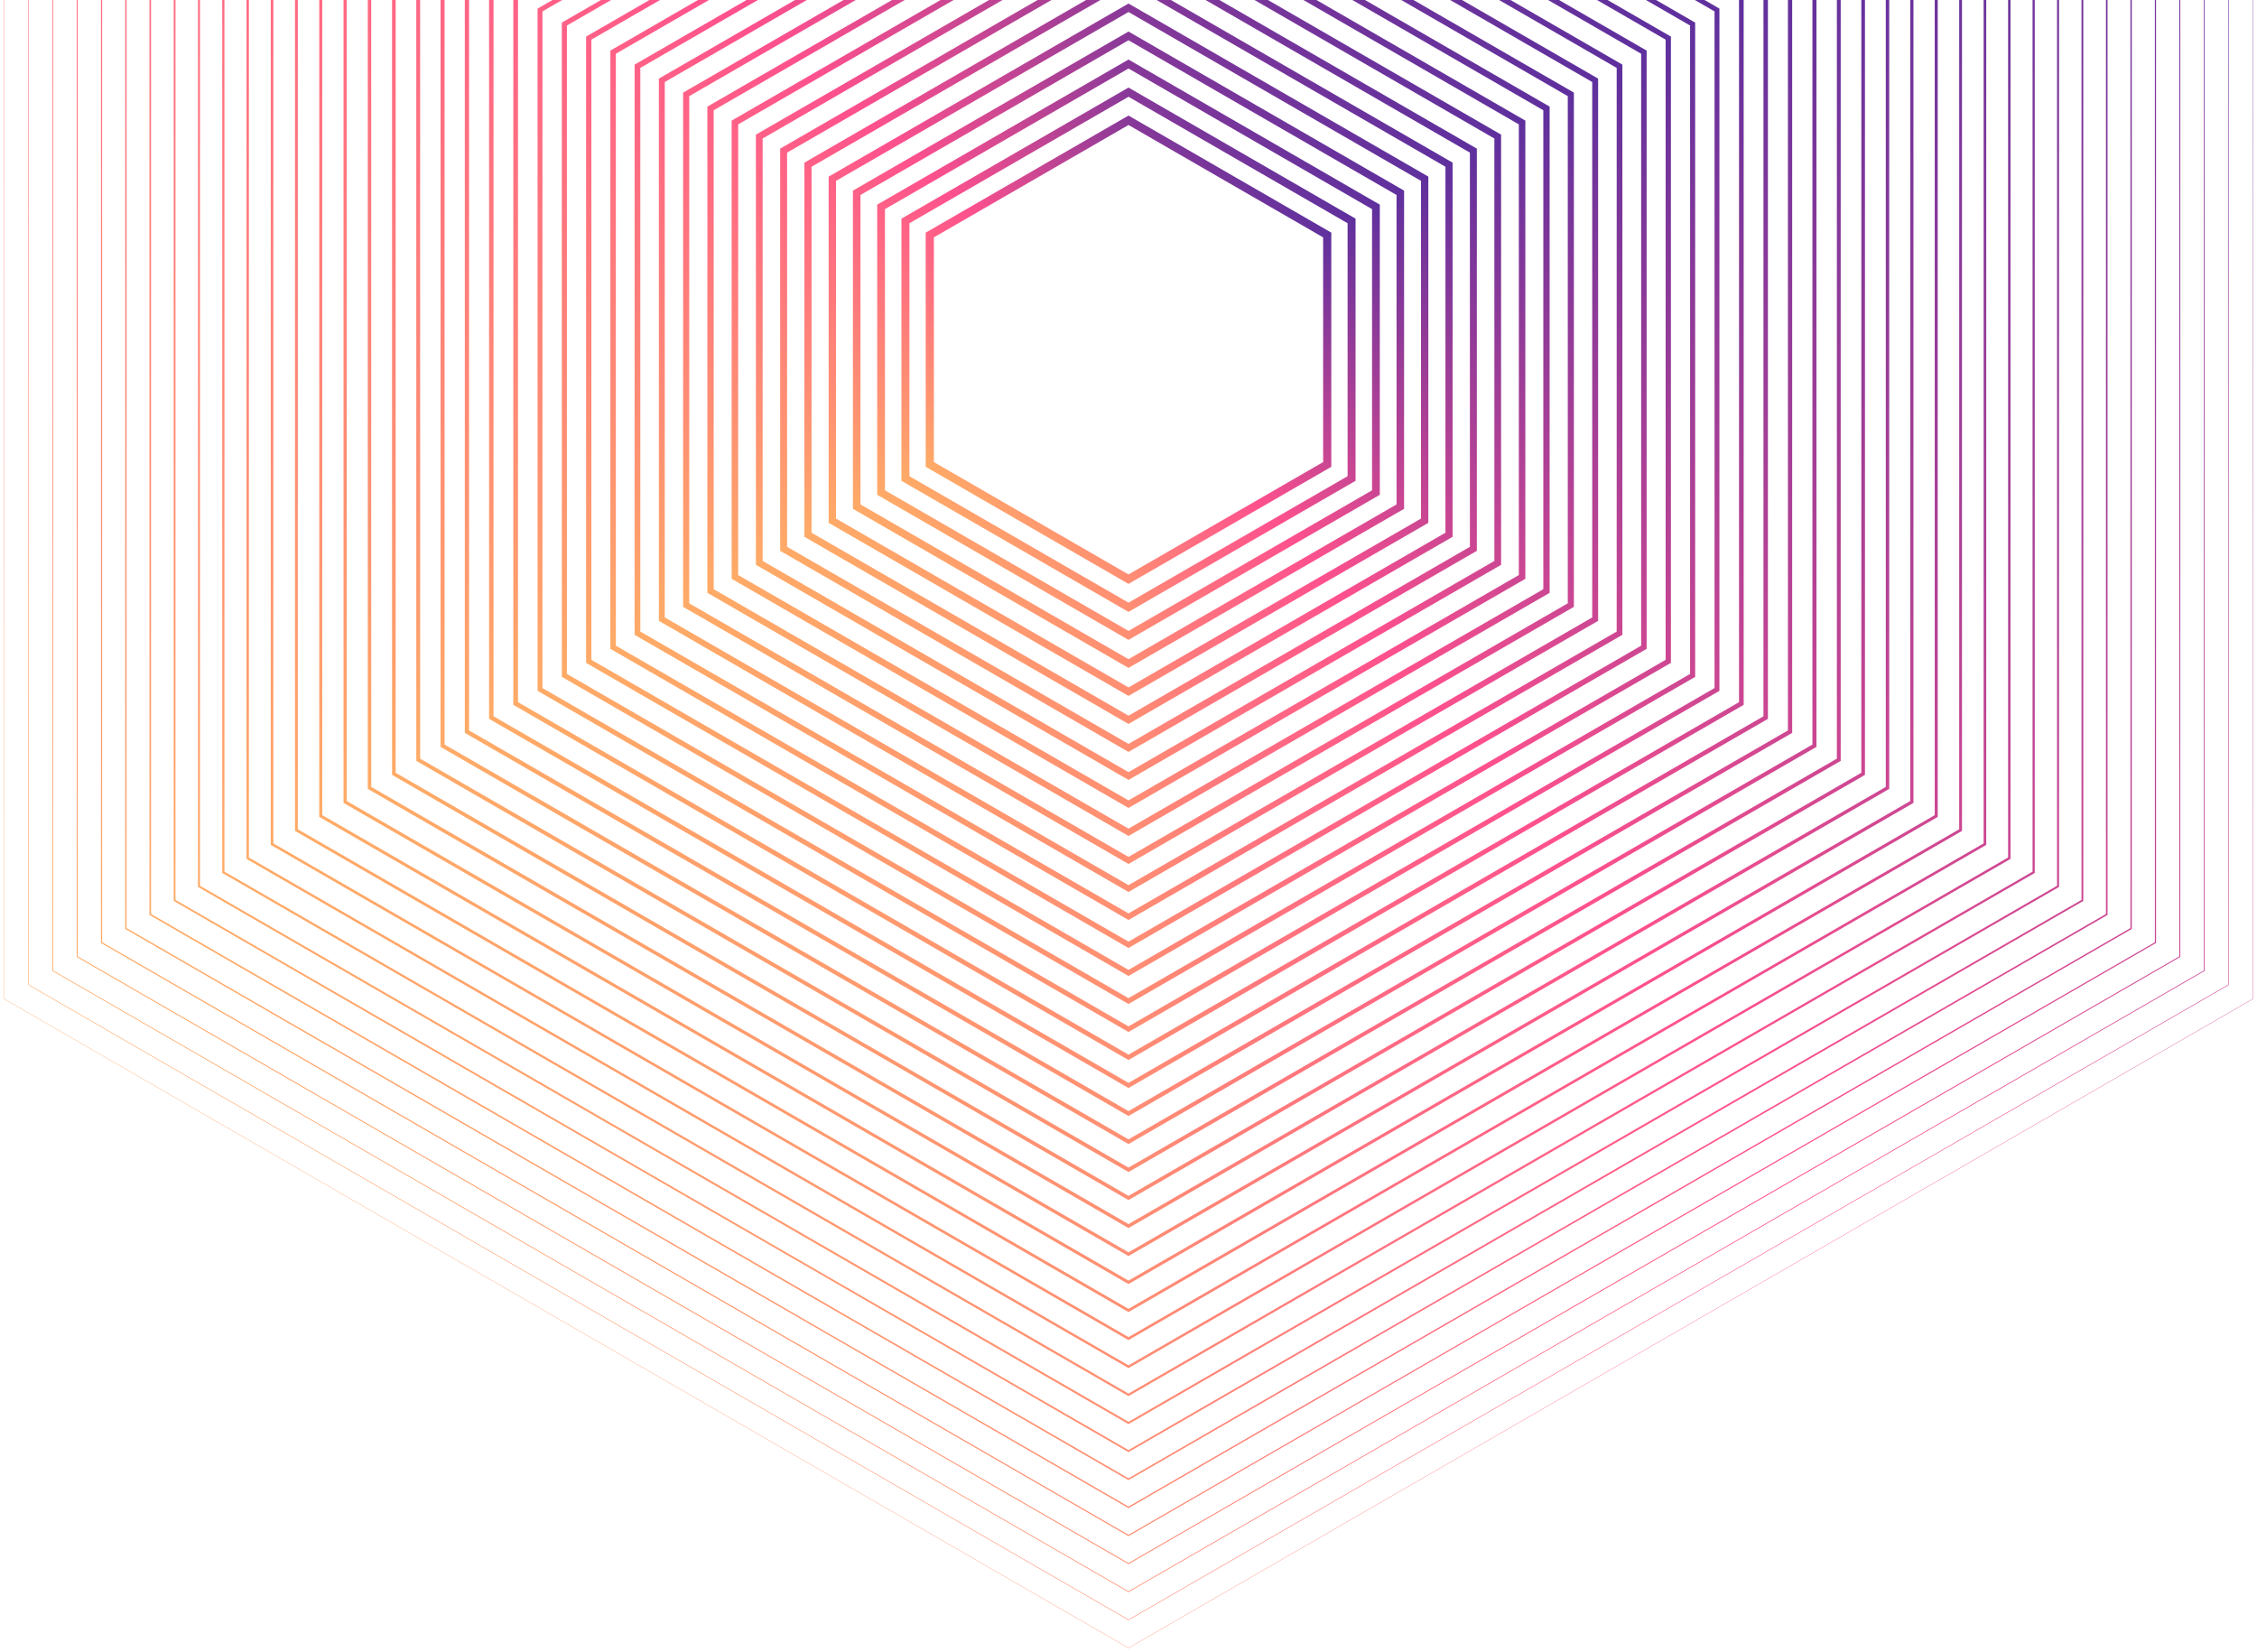 <svg width="552" height="404" viewBox="0 0 552 404" fill="none" xmlns="http://www.w3.org/2000/svg">
<path d="M324.601 113.6V57.48L276 29.419L227.4 57.48V113.6L276 141.661L324.601 113.6Z" stroke="url(#paint0_linear)" stroke-width="2" stroke-miterlimit="10"/>
<path d="M330.558 117.039V54.042L276.001 22.543L221.443 54.042V117.039L276.001 148.538L330.558 117.039Z" stroke="url(#paint1_linear)" stroke-width="1.95" stroke-miterlimit="10"/>
<path d="M336.514 120.477V50.603L276 15.659L215.486 50.603V120.477L276 155.414L336.514 120.477Z" stroke="url(#paint2_linear)" stroke-width="1.899" stroke-miterlimit="10"/>
<path d="M342.477 123.916V47.158L276 8.782L209.523 47.158V123.916L276 162.298L342.477 123.916Z" stroke="url(#paint3_linear)" stroke-width="1.848" stroke-miterlimit="10"/>
<path d="M348.434 127.361V43.719L276 1.899L203.566 43.719V127.361L276 169.175L348.434 127.361Z" stroke="url(#paint4_linear)" stroke-width="1.798" stroke-miterlimit="10"/>
<path d="M354.39 130.799V40.281L276 -4.978L197.609 40.281V130.799L276 176.059L354.39 130.799Z" stroke="url(#paint5_linear)" stroke-width="1.747" stroke-miterlimit="10"/>
<path d="M360.347 134.238V36.843L276 -11.855L191.653 36.843V134.238L276 182.935L360.347 134.238Z" stroke="url(#paint6_linear)" stroke-width="1.697" stroke-miterlimit="10"/>
<path d="M366.304 137.676V33.404L276.001 -18.739L185.697 33.404V137.676L276.001 189.812L366.304 137.676Z" stroke="url(#paint7_linear)" stroke-width="1.646" stroke-miterlimit="10"/>
<path d="M372.26 141.114V29.959L276 -25.615L179.739 29.959V141.114L276 196.695L372.26 141.114Z" stroke="url(#paint8_linear)" stroke-width="1.596" stroke-miterlimit="10"/>
<path d="M378.224 144.56V26.521L276 -32.499L173.776 26.521V144.56L276 203.572L378.224 144.56Z" stroke="url(#paint9_linear)" stroke-width="1.545" stroke-miterlimit="10"/>
<path d="M384.181 147.998V23.082L276 -39.375L167.82 23.082V147.998L276 210.456L384.181 147.998Z" stroke="url(#paint10_linear)" stroke-width="1.495" stroke-miterlimit="10"/>
<path d="M390.136 151.436V19.644L275.999 -46.252L161.862 19.644V151.436L275.999 217.332L390.136 151.436Z" stroke="url(#paint11_linear)" stroke-width="1.444" stroke-miterlimit="10"/>
<path d="M396.094 154.875V16.205L276 -53.136L155.906 16.205V154.875L276 224.216L396.094 154.875Z" stroke="url(#paint12_linear)" stroke-width="1.394" stroke-miterlimit="10"/>
<path d="M402.051 158.313V12.76L276 -60.013L149.95 12.76V158.313L276 231.093L402.051 158.313Z" stroke="url(#paint13_linear)" stroke-width="1.343" stroke-miterlimit="10"/>
<path d="M408.014 161.758V9.322L276.001 -66.896L143.987 9.322V161.758L276.001 237.97L408.014 161.758Z" stroke="url(#paint14_linear)" stroke-width="1.293" stroke-miterlimit="10"/>
<path d="M413.97 165.197V5.884L276 -73.773L138.029 5.884V165.197L276 244.854L413.97 165.197Z" stroke="url(#paint15_linear)" stroke-width="1.242" stroke-miterlimit="10"/>
<path d="M419.927 168.635V2.445L276 -80.65L132.073 2.445V168.635L276 251.73L419.927 168.635Z" stroke="url(#paint16_linear)" stroke-width="1.192" stroke-miterlimit="10"/>
<path d="M425.884 172.073V-1L276.001 -87.534L126.117 -1V172.073L276.001 258.614L425.884 172.073Z" stroke="url(#paint17_linear)" stroke-width="1.141" stroke-miterlimit="10"/>
<path d="M431.84 175.512V-4.438L276 -94.41L120.159 -4.438V175.512L276 265.49L431.84 175.512Z" stroke="url(#paint18_linear)" stroke-width="1.091" stroke-miterlimit="10"/>
<path d="M437.797 178.957V-7.877L276 -101.294L114.203 -7.877V178.957L276 272.367L437.797 178.957Z" stroke="url(#paint19_linear)" stroke-width="1.04" stroke-miterlimit="10"/>
<path d="M443.761 182.396V-11.315L276 -108.17L108.24 -11.315V182.396L276 279.251L443.761 182.396Z" stroke="url(#paint20_linear)" stroke-width="0.99" stroke-miterlimit="10"/>
<path d="M449.717 185.834V-14.753L276 -115.054L102.283 -14.753V185.834L276 286.128L449.717 185.834Z" stroke="url(#paint21_linear)" stroke-width="0.939" stroke-miterlimit="10"/>
<path d="M455.674 189.272V-18.199L276 -121.931L96.326 -18.199V189.272L276 293.011L455.674 189.272Z" stroke="url(#paint22_linear)" stroke-width="0.888" stroke-miterlimit="10"/>
<path d="M461.631 192.711V-21.637L276 -128.808L90.37 -21.637V192.711L276 299.888L461.631 192.711Z" stroke="url(#paint23_linear)" stroke-width="0.838" stroke-miterlimit="10"/>
<path d="M467.586 196.156V-25.075L276 -135.691L84.413 -25.075V196.156L276 306.765L467.586 196.156Z" stroke="url(#paint24_linear)" stroke-width="0.787" stroke-miterlimit="10"/>
<path d="M473.55 199.594V-28.514L276 -142.568L78.45 -28.514V199.594L276 313.648L473.55 199.594Z" stroke="url(#paint25_linear)" stroke-width="0.737" stroke-miterlimit="10"/>
<path d="M479.507 203.032V-31.953L276 -149.452L72.493 -31.953V203.032L276 320.525L479.507 203.032Z" stroke="url(#paint26_linear)" stroke-width="0.686" stroke-miterlimit="10"/>
<path d="M485.463 206.471V-35.398L275.999 -156.328L66.536 -35.398V206.471L275.999 327.409L485.463 206.471Z" stroke="url(#paint27_linear)" stroke-width="0.636" stroke-miterlimit="10"/>
<path d="M491.42 209.909V-38.836L276 -163.205L60.58 -38.836V209.909L276 334.286L491.42 209.909Z" stroke="url(#paint28_linear)" stroke-width="0.585" stroke-miterlimit="10"/>
<path d="M497.377 213.355V-42.274L276 -170.089L54.623 -42.274V213.355L276 341.162L497.377 213.355Z" stroke="url(#paint29_linear)" stroke-width="0.535" stroke-miterlimit="10"/>
<path d="M503.34 216.793V-45.713L276 -176.966L48.666 -45.713V216.793L276 348.046L503.34 216.793Z" stroke="url(#paint30_linear)" stroke-width="0.484" stroke-miterlimit="10"/>
<path d="M509.297 220.231V-49.151L276 -183.849L42.703 -49.151V220.231L276 354.923L509.297 220.231Z" stroke="url(#paint31_linear)" stroke-width="0.434" stroke-miterlimit="10"/>
<path d="M515.253 223.67V-52.596L276 -190.726L36.747 -52.596V223.67L276 361.806L515.253 223.67Z" stroke="url(#paint32_linear)" stroke-width="0.383" stroke-miterlimit="10"/>
<path d="M521.211 227.108V-56.035L276.001 -197.603L30.791 -56.035V227.108L276.001 368.683L521.211 227.108Z" stroke="url(#paint33_linear)" stroke-width="0.333" stroke-miterlimit="10"/>
<path d="M527.166 230.554V-59.473L276 -204.486L24.833 -59.473V230.554L276 375.567L527.166 230.554Z" stroke="url(#paint34_linear)" stroke-width="0.282" stroke-miterlimit="10"/>
<path d="M533.123 233.992V-62.911L276 -211.363L18.877 -62.911V233.992L276 382.443L533.123 233.992Z" stroke="url(#paint35_linear)" stroke-width="0.232" stroke-miterlimit="10"/>
<path d="M539.087 237.43V-66.35L276 -218.247L12.914 -66.35V237.43L276 389.32L539.087 237.43Z" stroke="url(#paint36_linear)" stroke-width="0.181" stroke-miterlimit="10"/>
<path d="M545.043 240.869V-69.795L276 -225.123L6.956 -69.795V240.869L276 396.204L545.043 240.869Z" stroke="url(#paint37_linear)" stroke-width="0.131" stroke-miterlimit="10"/>
<path d="M551 244.314V-73.233L276 -232L1 -73.233V244.314L276 403.08L551 244.314Z" stroke="url(#paint38_linear)" stroke-width="0.08" stroke-miterlimit="10"/>
<defs>
<linearGradient id="paint0_linear" x1="237.125" y1="124.415" x2="314.876" y2="46.663" gradientUnits="userSpaceOnUse">
<stop stop-color="#FFAB67"/>
<stop offset="0.055" stop-color="#FF9F6C"/>
<stop offset="0.33" stop-color="#FF6784"/>
<stop offset="0.463" stop-color="#FF518D"/>
<stop offset="1" stop-color="#5E309D"/>
</linearGradient>
<linearGradient id="paint1_linear" x1="232.44" y1="129.1" x2="319.561" y2="41.979" gradientUnits="userSpaceOnUse">
<stop stop-color="#FFAB67"/>
<stop offset="0.055" stop-color="#FF9F6C"/>
<stop offset="0.33" stop-color="#FF6784"/>
<stop offset="0.463" stop-color="#FF518D"/>
<stop offset="1" stop-color="#5E309D"/>
</linearGradient>
<linearGradient id="paint2_linear" x1="227.754" y1="133.785" x2="324.245" y2="37.294" gradientUnits="userSpaceOnUse">
<stop stop-color="#FFAB67"/>
<stop offset="0.055" stop-color="#FF9F6C"/>
<stop offset="0.33" stop-color="#FF6784"/>
<stop offset="0.463" stop-color="#FF518D"/>
<stop offset="1" stop-color="#5E309D"/>
</linearGradient>
<linearGradient id="paint3_linear" x1="223.069" y1="138.47" x2="328.931" y2="32.608" gradientUnits="userSpaceOnUse">
<stop stop-color="#FFAB67"/>
<stop offset="0.055" stop-color="#FF9F6C"/>
<stop offset="0.33" stop-color="#FF6784"/>
<stop offset="0.463" stop-color="#FF518D"/>
<stop offset="1" stop-color="#5E309D"/>
</linearGradient>
<linearGradient id="paint4_linear" x1="218.385" y1="143.155" x2="333.616" y2="27.923" gradientUnits="userSpaceOnUse">
<stop stop-color="#FFAB67"/>
<stop offset="0.055" stop-color="#FF9F6C"/>
<stop offset="0.33" stop-color="#FF6784"/>
<stop offset="0.463" stop-color="#FF518D"/>
<stop offset="1" stop-color="#5E309D"/>
</linearGradient>
<linearGradient id="paint5_linear" x1="213.699" y1="147.84" x2="338.3" y2="23.238" gradientUnits="userSpaceOnUse">
<stop stop-color="#FFAB67"/>
<stop offset="0.055" stop-color="#FF9F6C"/>
<stop offset="0.33" stop-color="#FF6784"/>
<stop offset="0.463" stop-color="#FF518D"/>
<stop offset="1" stop-color="#5E309D"/>
</linearGradient>
<linearGradient id="paint6_linear" x1="209.014" y1="152.525" x2="342.986" y2="18.553" gradientUnits="userSpaceOnUse">
<stop stop-color="#FFAB67"/>
<stop offset="0.055" stop-color="#FF9F6C"/>
<stop offset="0.33" stop-color="#FF6784"/>
<stop offset="0.463" stop-color="#FF518D"/>
<stop offset="1" stop-color="#5E309D"/>
</linearGradient>
<linearGradient id="paint7_linear" x1="204.33" y1="157.21" x2="347.671" y2="13.868" gradientUnits="userSpaceOnUse">
<stop stop-color="#FFAB67"/>
<stop offset="0.055" stop-color="#FF9F6C"/>
<stop offset="0.33" stop-color="#FF6784"/>
<stop offset="0.463" stop-color="#FF518D"/>
<stop offset="1" stop-color="#5E309D"/>
</linearGradient>
<linearGradient id="paint8_linear" x1="199.644" y1="161.895" x2="352.356" y2="9.183" gradientUnits="userSpaceOnUse">
<stop stop-color="#FFAB67"/>
<stop offset="0.055" stop-color="#FF9F6C"/>
<stop offset="0.33" stop-color="#FF6784"/>
<stop offset="0.463" stop-color="#FF518D"/>
<stop offset="1" stop-color="#5E309D"/>
</linearGradient>
<linearGradient id="paint9_linear" x1="194.959" y1="166.58" x2="357.041" y2="4.498" gradientUnits="userSpaceOnUse">
<stop stop-color="#FFAB67"/>
<stop offset="0.055" stop-color="#FF9F6C"/>
<stop offset="0.33" stop-color="#FF6784"/>
<stop offset="0.463" stop-color="#FF518D"/>
<stop offset="1" stop-color="#5E309D"/>
</linearGradient>
<linearGradient id="paint10_linear" x1="190.274" y1="171.265" x2="361.726" y2="-0.187" gradientUnits="userSpaceOnUse">
<stop stop-color="#FFAB67"/>
<stop offset="0.055" stop-color="#FF9F6C"/>
<stop offset="0.33" stop-color="#FF6784"/>
<stop offset="0.463" stop-color="#FF518D"/>
<stop offset="1" stop-color="#5E309D"/>
</linearGradient>
<linearGradient id="paint11_linear" x1="185.588" y1="175.95" x2="366.41" y2="-4.872" gradientUnits="userSpaceOnUse">
<stop stop-color="#FFAB67"/>
<stop offset="0.055" stop-color="#FF9F6C"/>
<stop offset="0.33" stop-color="#FF6784"/>
<stop offset="0.463" stop-color="#FF518D"/>
<stop offset="1" stop-color="#5E309D"/>
</linearGradient>
<linearGradient id="paint12_linear" x1="180.904" y1="180.635" x2="371.096" y2="-9.557" gradientUnits="userSpaceOnUse">
<stop stop-color="#FFAB67"/>
<stop offset="0.055" stop-color="#FF9F6C"/>
<stop offset="0.33" stop-color="#FF6784"/>
<stop offset="0.463" stop-color="#FF518D"/>
<stop offset="1" stop-color="#5E309D"/>
</linearGradient>
<linearGradient id="paint13_linear" x1="176.219" y1="185.32" x2="375.781" y2="-14.242" gradientUnits="userSpaceOnUse">
<stop stop-color="#FFAB67"/>
<stop offset="0.055" stop-color="#FF9F6C"/>
<stop offset="0.33" stop-color="#FF6784"/>
<stop offset="0.463" stop-color="#FF518D"/>
<stop offset="1" stop-color="#5E309D"/>
</linearGradient>
<linearGradient id="paint14_linear" x1="171.534" y1="190.005" x2="380.467" y2="-18.927" gradientUnits="userSpaceOnUse">
<stop stop-color="#FFAB67"/>
<stop offset="0.055" stop-color="#FF9F6C"/>
<stop offset="0.33" stop-color="#FF6784"/>
<stop offset="0.463" stop-color="#FF518D"/>
<stop offset="1" stop-color="#5E309D"/>
</linearGradient>
<linearGradient id="paint15_linear" x1="166.848" y1="194.691" x2="385.151" y2="-23.612" gradientUnits="userSpaceOnUse">
<stop stop-color="#FFAB67"/>
<stop offset="0.055" stop-color="#FF9F6C"/>
<stop offset="0.33" stop-color="#FF6784"/>
<stop offset="0.463" stop-color="#FF518D"/>
<stop offset="1" stop-color="#5E309D"/>
</linearGradient>
<linearGradient id="paint16_linear" x1="162.164" y1="199.376" x2="389.837" y2="-28.297" gradientUnits="userSpaceOnUse">
<stop stop-color="#FFAB67"/>
<stop offset="0.055" stop-color="#FF9F6C"/>
<stop offset="0.33" stop-color="#FF6784"/>
<stop offset="0.463" stop-color="#FF518D"/>
<stop offset="1" stop-color="#5E309D"/>
</linearGradient>
<linearGradient id="paint17_linear" x1="157.479" y1="204.06" x2="394.522" y2="-32.982" gradientUnits="userSpaceOnUse">
<stop stop-color="#FFAB67"/>
<stop offset="0.055" stop-color="#FF9F6C"/>
<stop offset="0.33" stop-color="#FF6784"/>
<stop offset="0.463" stop-color="#FF518D"/>
<stop offset="1" stop-color="#5E309D"/>
</linearGradient>
<linearGradient id="paint18_linear" x1="152.793" y1="208.746" x2="399.206" y2="-37.667" gradientUnits="userSpaceOnUse">
<stop stop-color="#FFAB67"/>
<stop offset="0.055" stop-color="#FF9F6C"/>
<stop offset="0.33" stop-color="#FF6784"/>
<stop offset="0.463" stop-color="#FF518D"/>
<stop offset="1" stop-color="#5E309D"/>
</linearGradient>
<linearGradient id="paint19_linear" x1="148.109" y1="213.431" x2="403.892" y2="-42.352" gradientUnits="userSpaceOnUse">
<stop stop-color="#FFAB67"/>
<stop offset="0.055" stop-color="#FF9F6C"/>
<stop offset="0.33" stop-color="#FF6784"/>
<stop offset="0.463" stop-color="#FF518D"/>
<stop offset="1" stop-color="#5E309D"/>
</linearGradient>
<linearGradient id="paint20_linear" x1="143.424" y1="218.116" x2="408.577" y2="-47.037" gradientUnits="userSpaceOnUse">
<stop stop-color="#FFAB67"/>
<stop offset="0.055" stop-color="#FF9F6C"/>
<stop offset="0.33" stop-color="#FF6784"/>
<stop offset="0.463" stop-color="#FF518D"/>
<stop offset="1" stop-color="#5E309D"/>
</linearGradient>
<linearGradient id="paint21_linear" x1="138.738" y1="222.801" x2="413.261" y2="-51.722" gradientUnits="userSpaceOnUse">
<stop stop-color="#FFAB67"/>
<stop offset="0.055" stop-color="#FF9F6C"/>
<stop offset="0.33" stop-color="#FF6784"/>
<stop offset="0.463" stop-color="#FF518D"/>
<stop offset="1" stop-color="#5E309D"/>
</linearGradient>
<linearGradient id="paint22_linear" x1="134.053" y1="227.486" x2="417.947" y2="-56.407" gradientUnits="userSpaceOnUse">
<stop stop-color="#FFAB67"/>
<stop offset="0.055" stop-color="#FF9F6C"/>
<stop offset="0.33" stop-color="#FF6784"/>
<stop offset="0.463" stop-color="#FF518D"/>
<stop offset="1" stop-color="#5E309D"/>
</linearGradient>
<linearGradient id="paint23_linear" x1="129.369" y1="232.171" x2="422.632" y2="-61.093" gradientUnits="userSpaceOnUse">
<stop stop-color="#FFAB67"/>
<stop offset="0.055" stop-color="#FF9F6C"/>
<stop offset="0.33" stop-color="#FF6784"/>
<stop offset="0.463" stop-color="#FF518D"/>
<stop offset="1" stop-color="#5E309D"/>
</linearGradient>
<linearGradient id="paint24_linear" x1="124.683" y1="236.856" x2="427.316" y2="-65.777" gradientUnits="userSpaceOnUse">
<stop stop-color="#FFAB67"/>
<stop offset="0.055" stop-color="#FF9F6C"/>
<stop offset="0.33" stop-color="#FF6784"/>
<stop offset="0.463" stop-color="#FF518D"/>
<stop offset="1" stop-color="#5E309D"/>
</linearGradient>
<linearGradient id="paint25_linear" x1="119.998" y1="241.541" x2="432.002" y2="-70.463" gradientUnits="userSpaceOnUse">
<stop stop-color="#FFAB67"/>
<stop offset="0.055" stop-color="#FF9F6C"/>
<stop offset="0.33" stop-color="#FF6784"/>
<stop offset="0.463" stop-color="#FF518D"/>
<stop offset="1" stop-color="#5E309D"/>
</linearGradient>
<linearGradient id="paint26_linear" x1="115.314" y1="246.226" x2="436.687" y2="-75.148" gradientUnits="userSpaceOnUse">
<stop stop-color="#FFAB67"/>
<stop offset="0.055" stop-color="#FF9F6C"/>
<stop offset="0.33" stop-color="#FF6784"/>
<stop offset="0.463" stop-color="#FF518D"/>
<stop offset="1" stop-color="#5E309D"/>
</linearGradient>
<linearGradient id="paint27_linear" x1="110.628" y1="250.911" x2="441.371" y2="-79.833" gradientUnits="userSpaceOnUse">
<stop stop-color="#FFAB67"/>
<stop offset="0.055" stop-color="#FF9F6C"/>
<stop offset="0.33" stop-color="#FF6784"/>
<stop offset="0.463" stop-color="#FF518D"/>
<stop offset="1" stop-color="#5E309D"/>
</linearGradient>
<linearGradient id="paint28_linear" x1="105.943" y1="255.596" x2="446.057" y2="-84.518" gradientUnits="userSpaceOnUse">
<stop stop-color="#FFAB67"/>
<stop offset="0.055" stop-color="#FF9F6C"/>
<stop offset="0.33" stop-color="#FF6784"/>
<stop offset="0.463" stop-color="#FF518D"/>
<stop offset="1" stop-color="#5E309D"/>
</linearGradient>
<linearGradient id="paint29_linear" x1="101.258" y1="260.281" x2="450.742" y2="-89.203" gradientUnits="userSpaceOnUse">
<stop stop-color="#FFAB67"/>
<stop offset="0.055" stop-color="#FF9F6C"/>
<stop offset="0.33" stop-color="#FF6784"/>
<stop offset="0.463" stop-color="#FF518D"/>
<stop offset="1" stop-color="#5E309D"/>
</linearGradient>
<linearGradient id="paint30_linear" x1="96.573" y1="264.966" x2="455.427" y2="-93.888" gradientUnits="userSpaceOnUse">
<stop stop-color="#FFAB67"/>
<stop offset="0.055" stop-color="#FF9F6C"/>
<stop offset="0.33" stop-color="#FF6784"/>
<stop offset="0.463" stop-color="#FF518D"/>
<stop offset="1" stop-color="#5E309D"/>
</linearGradient>
<linearGradient id="paint31_linear" x1="91.888" y1="269.651" x2="460.112" y2="-98.573" gradientUnits="userSpaceOnUse">
<stop stop-color="#FFAB67"/>
<stop offset="0.055" stop-color="#FF9F6C"/>
<stop offset="0.33" stop-color="#FF6784"/>
<stop offset="0.463" stop-color="#FF518D"/>
<stop offset="1" stop-color="#5E309D"/>
</linearGradient>
<linearGradient id="paint32_linear" x1="87.203" y1="274.336" x2="464.797" y2="-103.258" gradientUnits="userSpaceOnUse">
<stop stop-color="#FFAB67"/>
<stop offset="0.055" stop-color="#FF9F6C"/>
<stop offset="0.33" stop-color="#FF6784"/>
<stop offset="0.463" stop-color="#FF518D"/>
<stop offset="1" stop-color="#5E309D"/>
</linearGradient>
<linearGradient id="paint33_linear" x1="82.519" y1="279.021" x2="469.483" y2="-107.943" gradientUnits="userSpaceOnUse">
<stop stop-color="#FFAB67"/>
<stop offset="0.055" stop-color="#FF9F6C"/>
<stop offset="0.33" stop-color="#FF6784"/>
<stop offset="0.463" stop-color="#FF518D"/>
<stop offset="1" stop-color="#5E309D"/>
</linearGradient>
<linearGradient id="paint34_linear" x1="77.832" y1="283.706" x2="474.167" y2="-112.628" gradientUnits="userSpaceOnUse">
<stop stop-color="#FFAB67"/>
<stop offset="0.055" stop-color="#FF9F6C"/>
<stop offset="0.33" stop-color="#FF6784"/>
<stop offset="0.463" stop-color="#FF518D"/>
<stop offset="1" stop-color="#5E309D"/>
</linearGradient>
<linearGradient id="paint35_linear" x1="73.148" y1="288.391" x2="478.852" y2="-117.313" gradientUnits="userSpaceOnUse">
<stop stop-color="#FFAB67"/>
<stop offset="0.055" stop-color="#FF9F6C"/>
<stop offset="0.33" stop-color="#FF6784"/>
<stop offset="0.463" stop-color="#FF518D"/>
<stop offset="1" stop-color="#5E309D"/>
</linearGradient>
<linearGradient id="paint36_linear" x1="68.463" y1="293.077" x2="483.538" y2="-121.998" gradientUnits="userSpaceOnUse">
<stop stop-color="#FFAB67"/>
<stop offset="0.055" stop-color="#FF9F6C"/>
<stop offset="0.33" stop-color="#FF6784"/>
<stop offset="0.463" stop-color="#FF518D"/>
<stop offset="1" stop-color="#5E309D"/>
</linearGradient>
<linearGradient id="paint37_linear" x1="63.777" y1="297.762" x2="488.222" y2="-126.683" gradientUnits="userSpaceOnUse">
<stop stop-color="#FFAB67"/>
<stop offset="0.055" stop-color="#FF9F6C"/>
<stop offset="0.33" stop-color="#FF6784"/>
<stop offset="0.463" stop-color="#FF518D"/>
<stop offset="1" stop-color="#5E309D"/>
</linearGradient>
<linearGradient id="paint38_linear" x1="59.093" y1="302.447" x2="492.907" y2="-131.368" gradientUnits="userSpaceOnUse">
<stop stop-color="#FFAB67"/>
<stop offset="0.055" stop-color="#FF9F6C"/>
<stop offset="0.33" stop-color="#FF6784"/>
<stop offset="0.463" stop-color="#FF518D"/>
<stop offset="1" stop-color="#5E309D"/>
</linearGradient>
</defs>
</svg>
